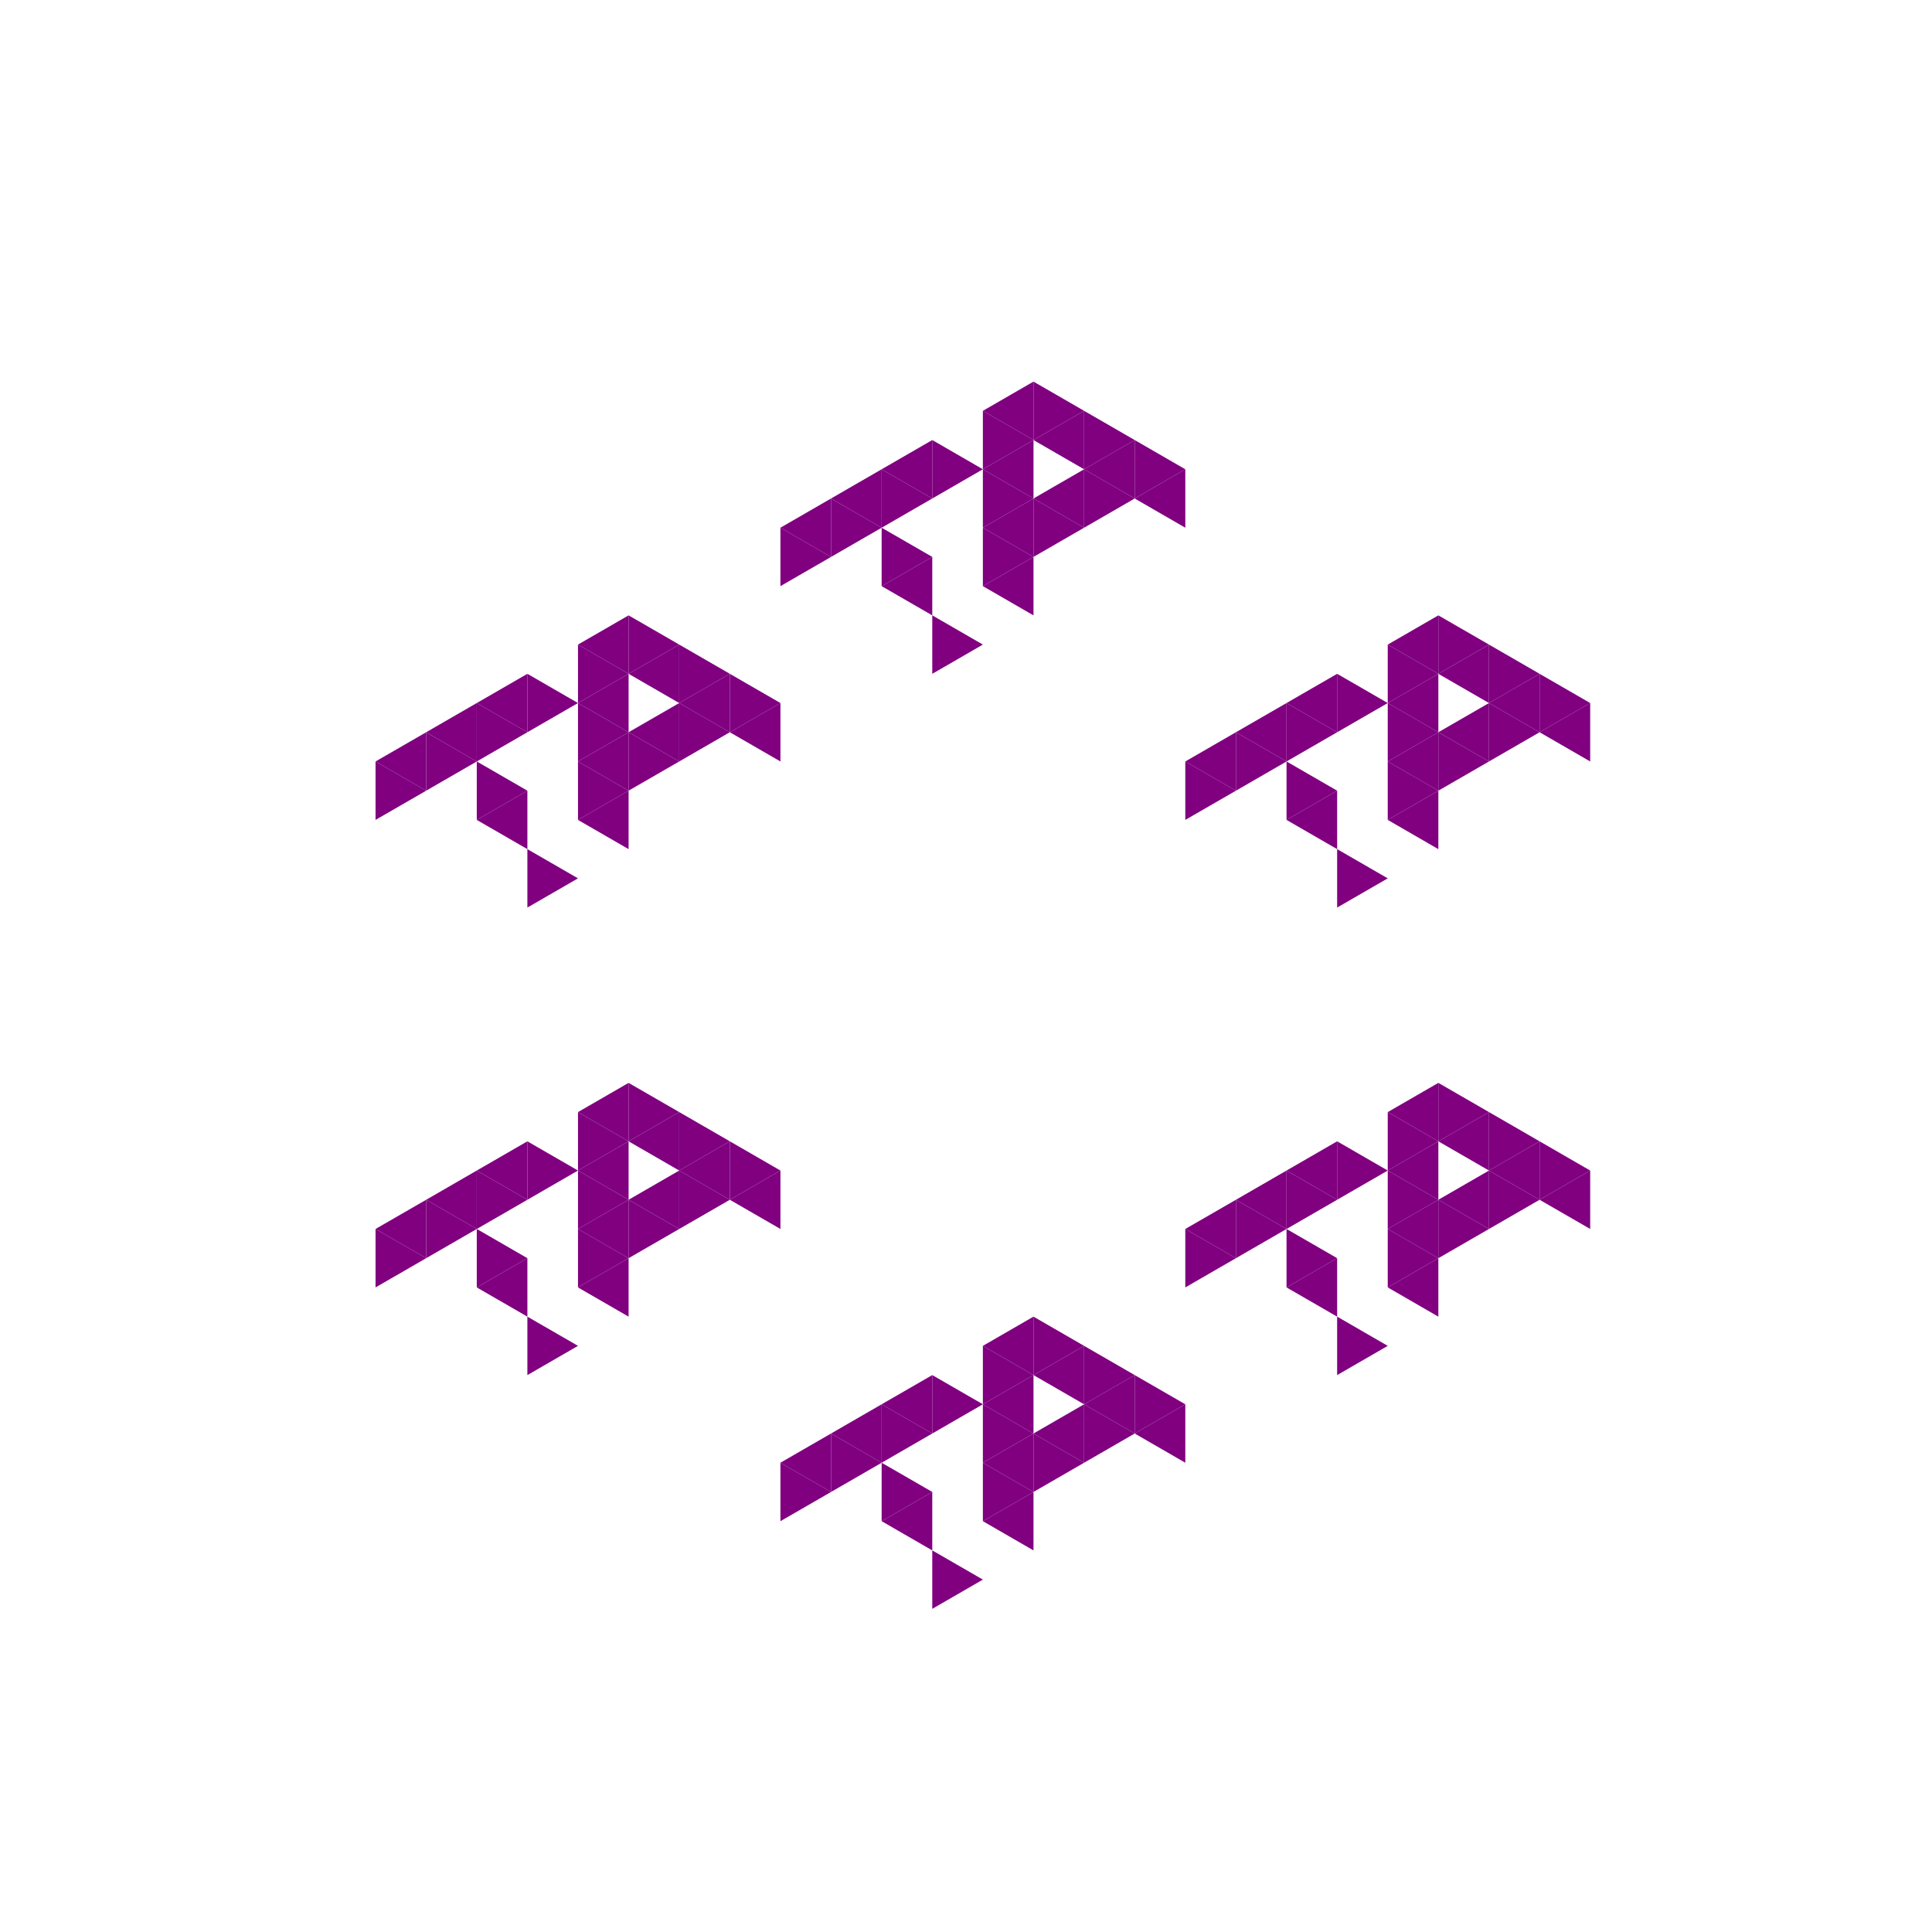 <svg height="360pt" viewBox="0 0 360 360" width="360pt" xmlns="http://www.w3.org/2000/svg"><path d="m0 0h360v360h-360z" fill="#fff"/><g fill="#800080"><path d="m220.863 141.887 9.434-5.445v10.891zm0 0"/><path d="m135.992 136.441 9.43-5.441v10.887zm0 0"/><path d="m117.129 212.668 9.434-5.445v10.891zm0 0"/><path d="m126.562 218.113 9.43-5.445v10.891zm0 0"/><path d="m135.992 223.559 9.43-5.445v10.887zm0 0"/><path d="m239.727 218.113 9.43-5.445v10.891zm0 0"/><path d="m239.727 152.777 9.43-5.445v10.891zm0 0"/><path d="m230.297 136.441 9.43-5.441v10.887zm0 0"/><path d="m183.145 109.219 9.43-5.445v10.891zm0 0"/><path d="m164.281 109.219 9.434-5.445v10.891zm0 0"/><path d="m126.562 131 9.43-5.445v10.887zm0 0"/><path d="m117.129 136.441 9.434-5.441v10.887zm0 0"/><path d="m107.699 141.887 9.43-5.445v10.891zm0 0"/><path d="m107.699 152.777 9.43-5.445v10.891zm0 0"/><path d="m107.699 207.223 9.43-5.445v10.891zm0 0"/><path d="m107.699 218.113 9.43-5.445v10.891zm0 0"/><path d="m117.129 223.559 9.434-5.445v10.887zm0 0"/><path d="m183.145 250.781 9.43-5.445v10.891zm0 0"/><path d="m220.863 229 9.434-5.441v10.887zm0 0"/><path d="m230.297 223.559 9.43-5.445v10.887zm0 0"/><path d="m239.727 131 9.43-5.445v10.887zm0 0"/><path d="m183.145 98.332 9.43-5.445v10.887zm0 0"/><path d="m117.129 125.555 9.434-5.445v10.891zm0 0"/><path d="m107.699 131 9.43-5.445v10.887zm0 0"/><path d="m107.699 229 9.43-5.441v10.887zm0 0"/><path d="m164.281 261.668 9.434-5.441v10.887zm0 0"/><path d="m183.145 261.668 9.43-5.441v10.887zm0 0"/><path d="m192.574 256.227 9.43-5.445v10.887zm0 0"/><path d="m258.586 229 9.43-5.441v10.887zm0 0"/><path d="m258.586 218.113 9.43-5.445v10.891zm0 0"/><path d="m258.586 207.223 9.43-5.445v10.891zm0 0"/><path d="m258.586 152.777 9.43-5.445v10.891zm0 0"/><path d="m258.586 141.887 9.43-5.445v10.891zm0 0"/><path d="m258.586 131 9.43-5.445v10.887zm0 0"/><path d="m192.574 92.887 9.43-5.445v10.891zm0 0"/><path d="m183.145 87.441 9.43-5.445v10.891zm0 0"/><path d="m164.281 87.441 9.434-5.445v10.891zm0 0"/><path d="m154.852 92.887 9.43-5.445v10.891zm0 0"/><path d="m145.422 98.332 9.43-5.445v10.887zm0 0"/><path d="m107.699 120.109 9.43-5.445v10.891zm0 0"/><path d="m88.84 131 9.43-5.445v10.887zm0 0"/><path d="m88.84 152.777 9.43-5.445v10.891zm0 0"/><path d="m88.84 218.113 9.43-5.445v10.891zm0 0"/><path d="m107.699 239.891 9.43-5.445v10.891zm0 0"/><path d="m154.852 267.113 9.43-5.445v10.891zm0 0"/><path d="m183.145 272.559 9.43-5.445v10.891zm0 0"/><path d="m192.574 267.113 9.43-5.445v10.891zm0 0"/><path d="m202.004 261.668 9.43-5.441v10.887zm0 0"/><path d="m239.727 239.891 9.43-5.445v10.891zm0 0"/><path d="m268.016 223.559 9.434-5.445v10.887zm0 0"/><path d="m268.016 212.668 9.434-5.445v10.891zm0 0"/><path d="m268.016 136.441 9.434-5.441v10.887zm0 0"/><path d="m268.016 125.555 9.434-5.445v10.891zm0 0"/><path d="m258.586 120.109 9.43-5.445v10.891zm0 0"/><path d="m211.434 92.887 9.43-5.445v10.891zm0 0"/><path d="m202.004 87.441 9.43-5.445v10.891zm0 0"/><path d="m192.574 81.996 9.43-5.445v10.891zm0 0"/><path d="m183.145 76.551 9.43-5.445v10.891zm0 0"/><path d="m79.41 136.441 9.43-5.441v10.887zm0 0"/><path d="m79.41 223.559 9.43-5.445v10.887zm0 0"/><path d="m88.84 239.891 9.43-5.445v10.891zm0 0"/><path d="m145.422 272.559 9.43-5.445v10.891zm0 0"/><path d="m164.281 283.449 9.434-5.445v10.891zm0 0"/><path d="m183.145 283.449 9.43-5.445v10.891zm0 0"/><path d="m211.434 267.113 9.43-5.445v10.891zm0 0"/><path d="m258.586 239.891 9.43-5.445v10.891zm0 0"/><path d="m277.449 218.113 9.43-5.445v10.891zm0 0"/><path d="m277.449 131 9.43-5.445v10.887zm0 0"/><path d="m69.977 141.887 9.434-5.445v10.891zm0 0"/><path d="m69.977 229 9.434-5.441v10.887zm0 0"/><path d="m286.879 223.559 9.43-5.445v10.887zm0 0"/><path d="m286.879 136.441 9.43-5.441v10.887zm0 0"/><path d="m230.297 147.332-9.434-5.445v10.891zm0 0"/><path d="m183.145 120.109-9.43-5.445v10.891zm0 0"/><path d="m135.992 212.668-9.43-5.445v10.891zm0 0"/><path d="m145.422 218.113-9.43-5.445v10.891zm0 0"/><path d="m249.156 147.332-9.43-5.445v10.891zm0 0"/><path d="m239.727 141.887-9.43-5.445v10.891zm0 0"/><path d="m145.422 131-9.43-5.445v10.887zm0 0"/><path d="m135.992 136.441-9.43-5.441v10.887zm0 0"/><path d="m126.562 141.887-9.434-5.445v10.891zm0 0"/><path d="m126.562 207.223-9.434-5.445v10.891zm0 0"/><path d="m135.992 223.559-9.43-5.445v10.887zm0 0"/><path d="m258.586 218.113-9.43-5.445v10.891zm0 0"/><path d="m258.586 163.668-9.43-5.445v10.887zm0 0"/><path d="m249.156 136.441-9.43-5.441v10.887zm0 0"/><path d="m192.574 103.773-9.43-5.441v10.887zm0 0"/><path d="m173.715 103.773-9.434-5.441v10.887zm0 0"/><path d="m135.992 125.555-9.43-5.445v10.891zm0 0"/><path d="m117.129 136.441-9.43-5.441v10.887zm0 0"/><path d="m117.129 147.332-9.43-5.445v10.891zm0 0"/><path d="m117.129 212.668-9.43-5.445v10.891zm0 0"/><path d="m117.129 223.559-9.43-5.445v10.887zm0 0"/><path d="m126.562 229-9.434-5.441v10.887zm0 0"/><path d="m183.145 261.668-9.43-5.441v10.887zm0 0"/><path d="m192.574 256.227-9.43-5.445v10.887zm0 0"/><path d="m202.004 250.781-9.43-5.445v10.891zm0 0"/><path d="m230.297 234.445-9.434-5.445v10.891zm0 0"/><path d="m239.727 229-9.43-5.441v10.887zm0 0"/><path d="m249.156 223.559-9.43-5.445v10.887zm0 0"/><path d="m268.016 223.559-9.43-5.445v10.887zm0 0"/><path d="m268.016 212.668-9.43-5.445v10.891zm0 0"/><path d="m268.016 147.332-9.43-5.445v10.891zm0 0"/><path d="m268.016 136.441-9.43-5.441v10.887zm0 0"/><path d="m258.586 131-9.43-5.445v10.887zm0 0"/><path d="m202.004 98.332-9.43-5.445v10.887zm0 0"/><path d="m192.574 92.887-9.43-5.445v10.891zm0 0"/><path d="m183.145 87.441-9.43-5.445v10.891zm0 0"/><path d="m173.715 92.887-9.434-5.445v10.891zm0 0"/><path d="m164.281 98.332-9.43-5.445v10.887zm0 0"/><path d="m154.852 103.773-9.43-5.441v10.887zm0 0"/><path d="m126.562 120.109-9.434-5.445v10.891zm0 0"/><path d="m117.129 125.555-9.43-5.445v10.891zm0 0"/><path d="m107.699 131-9.43-5.445v10.887zm0 0"/><path d="m107.699 163.668-9.43-5.445v10.887zm0 0"/><path d="m107.699 218.113-9.43-5.445v10.891zm0 0"/><path d="m117.129 234.445-9.43-5.445v10.891zm0 0"/><path d="m173.715 267.113-9.434-5.445v10.891zm0 0"/><path d="m192.574 267.113-9.43-5.445v10.891zm0 0"/><path d="m211.434 256.227-9.43-5.445v10.887zm0 0"/><path d="m249.156 234.445-9.43-5.445v10.891zm0 0"/><path d="m277.449 229-9.434-5.441v10.887zm0 0"/><path d="m277.449 207.223-9.434-5.445v10.891zm0 0"/><path d="m277.449 141.887-9.434-5.445v10.891zm0 0"/><path d="m268.016 125.555-9.43-5.445v10.891zm0 0"/><path d="m211.434 92.887-9.43-5.445v10.891zm0 0"/><path d="m192.574 81.996-9.43-5.445v10.891zm0 0"/><path d="m98.27 136.441-9.43-5.441v10.887zm0 0"/><path d="m98.27 147.332-9.43-5.445v10.891zm0 0"/><path d="m98.27 223.559-9.43-5.445v10.887zm0 0"/><path d="m98.27 234.445-9.43-5.445v10.891zm0 0"/><path d="m164.281 272.559-9.43-5.445v10.891zm0 0"/><path d="m173.715 278.004-9.434-5.445v10.891zm0 0"/><path d="m192.574 278.004-9.43-5.445v10.891zm0 0"/><path d="m202.004 272.559-9.43-5.445v10.891zm0 0"/><path d="m211.434 267.113-9.43-5.445v10.891zm0 0"/><path d="m220.863 261.668-9.43-5.441v10.887zm0 0"/><path d="m268.016 234.445-9.43-5.445v10.891zm0 0"/><path d="m286.879 223.559-9.43-5.445v10.887zm0 0"/><path d="m286.879 212.668-9.43-5.445v10.891zm0 0"/><path d="m286.879 136.441-9.43-5.441v10.887zm0 0"/><path d="m286.879 125.555-9.43-5.445v10.891zm0 0"/><path d="m277.449 120.109-9.434-5.445v10.891zm0 0"/><path d="m220.863 87.441-9.43-5.445v10.891zm0 0"/><path d="m211.434 81.996-9.43-5.445v10.891zm0 0"/><path d="m202.004 76.551-9.43-5.445v10.891zm0 0"/><path d="m88.84 141.887-9.43-5.445v10.891zm0 0"/><path d="m88.84 229-9.43-5.441v10.887zm0 0"/><path d="m107.699 250.781-9.43-5.445v10.891zm0 0"/><path d="m154.852 278.004-9.43-5.445v10.891zm0 0"/><path d="m183.145 294.336-9.43-5.441v10.887zm0 0"/><path d="m258.586 250.781-9.43-5.445v10.891zm0 0"/><path d="m296.309 218.113-9.43-5.445v10.891zm0 0"/><path d="m296.309 131-9.43-5.445v10.887zm0 0"/><path d="m79.41 147.332-9.434-5.445v10.891zm0 0"/><path d="m79.41 234.445-9.434-5.445v10.891zm0 0"/></g></svg>